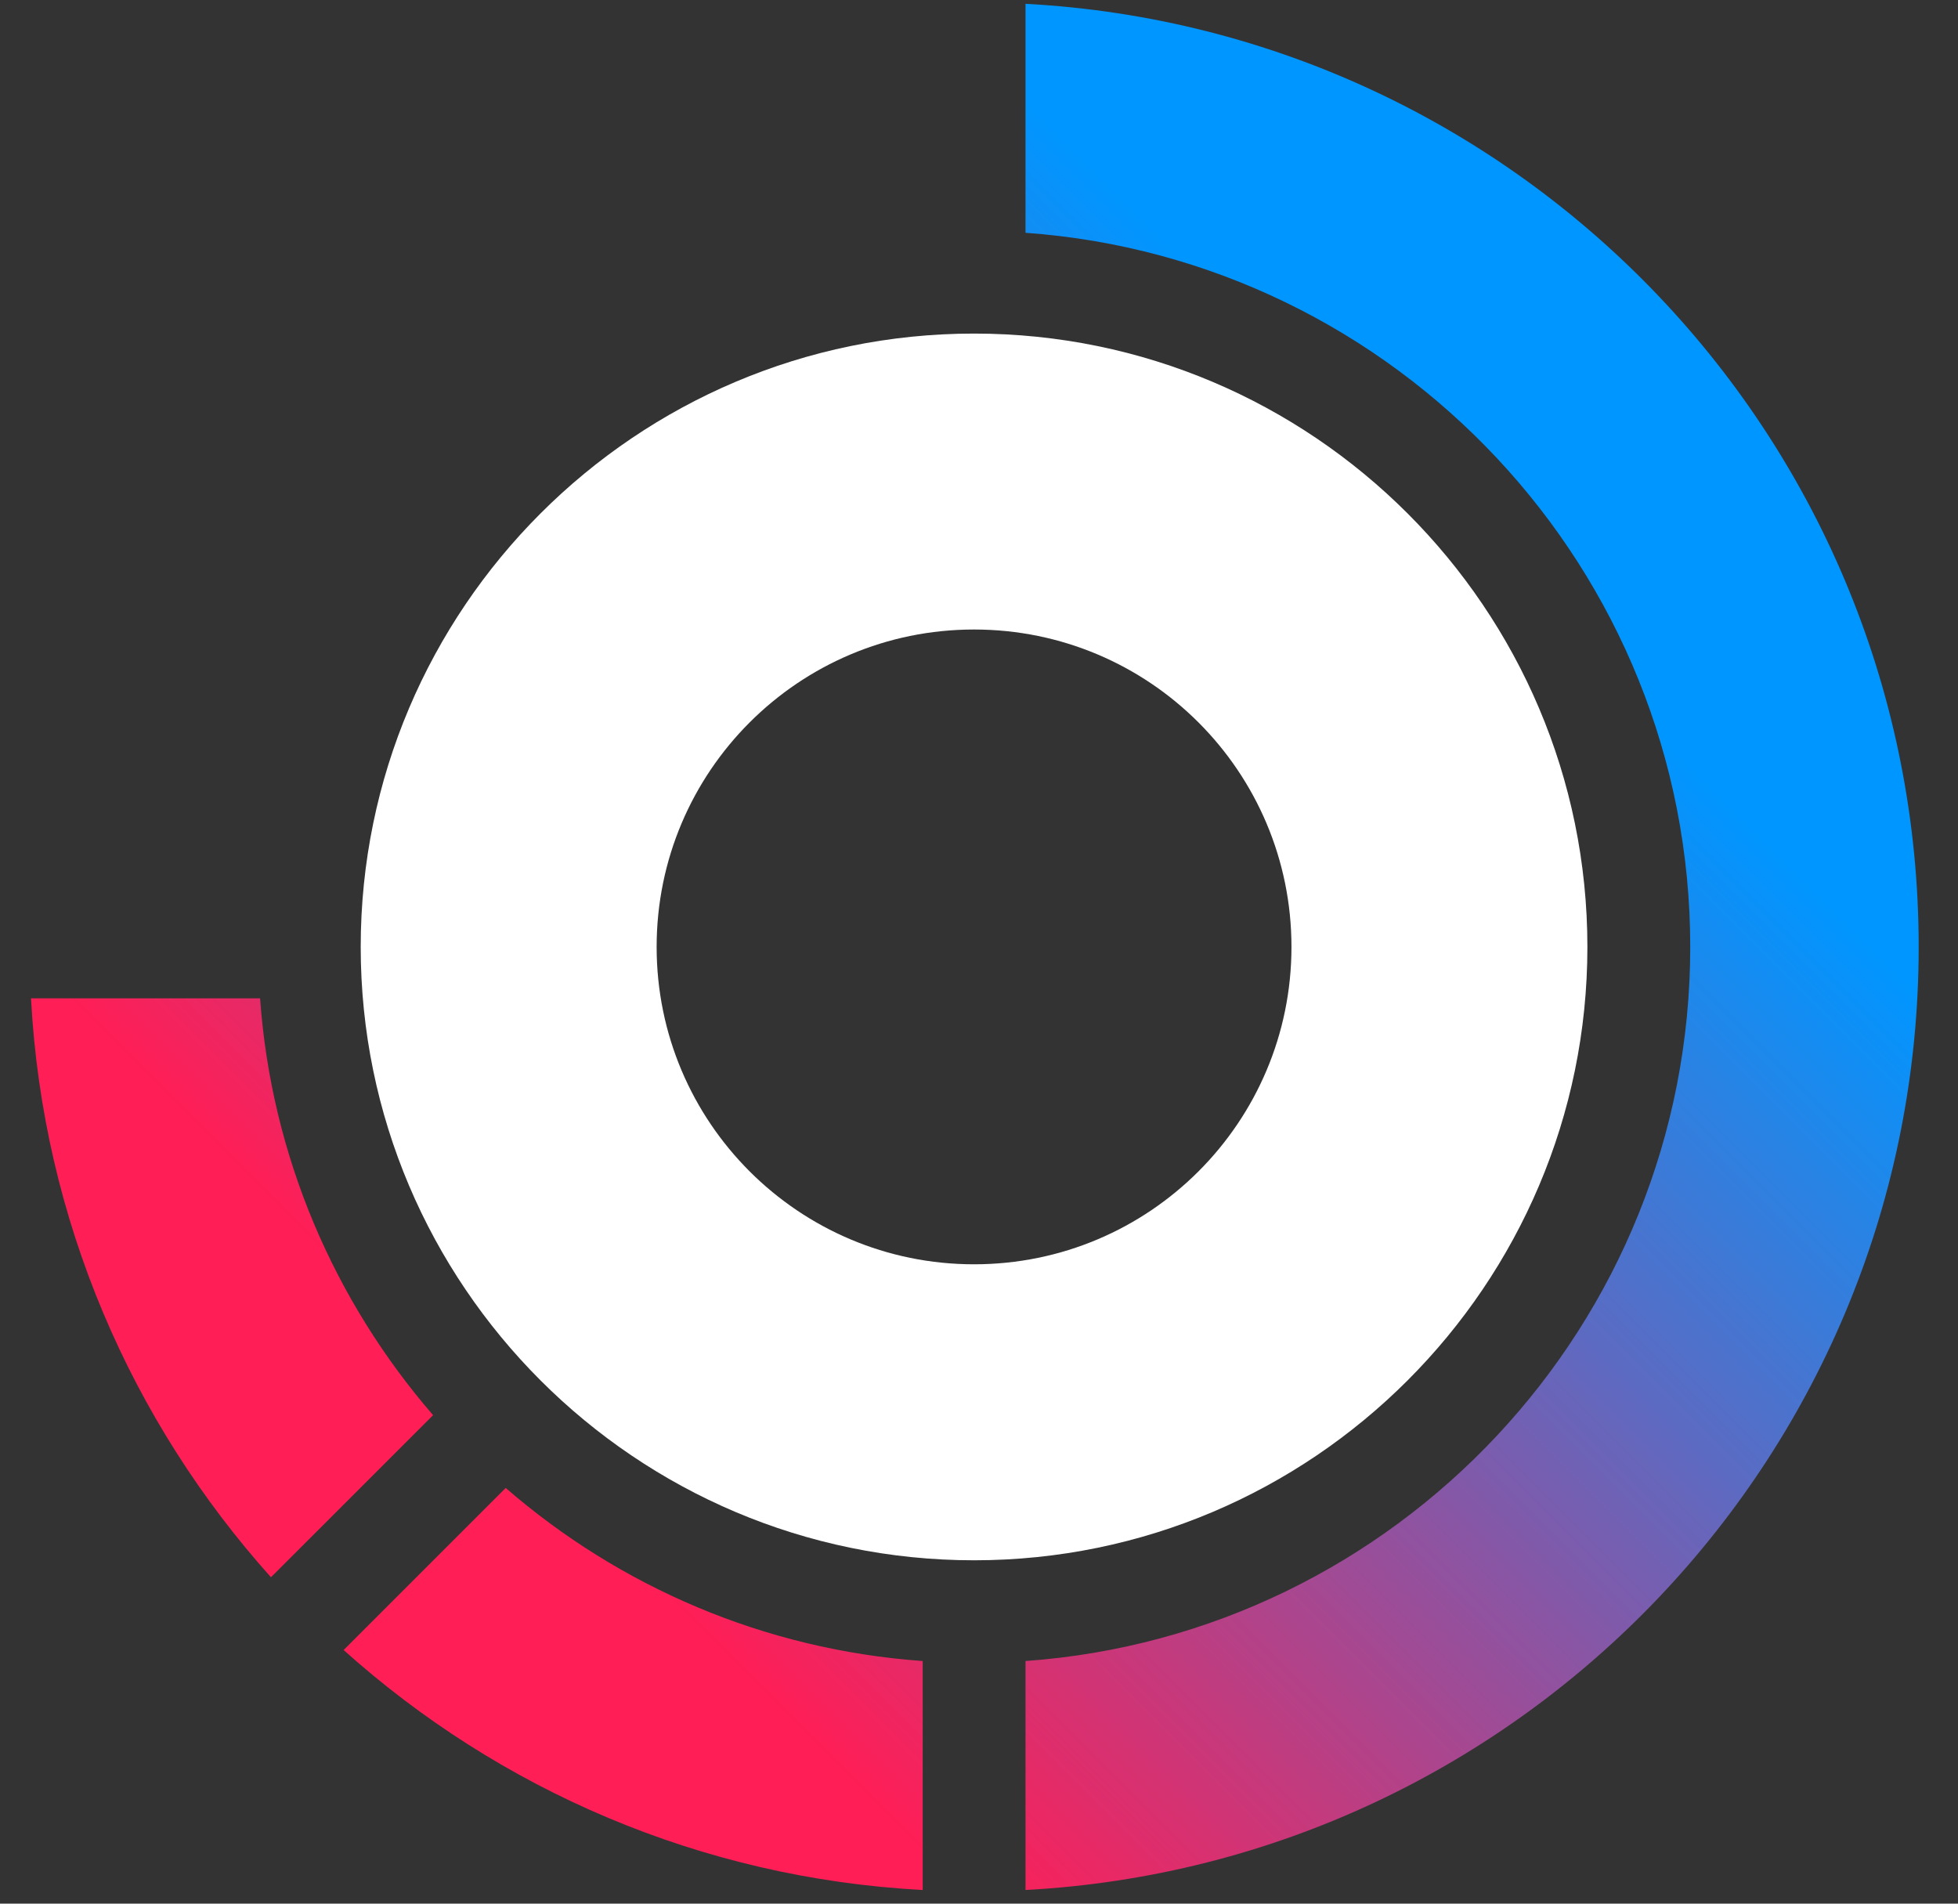 <svg width="36" height="35" viewBox="0 0 36 35" fill="none" xmlns="http://www.w3.org/2000/svg">
<rect x="0" y="0" width="36" height="35" fill="#333333" stroke="none"/>
<path d="M17.909 6.133C11.691 6.133 6.632 11.191 6.632 17.41C6.632 23.628 11.691 28.687 17.909 28.687C24.128 28.687 29.186 23.628 29.186 17.41C29.186 11.191 24.128 6.133 17.909 6.133ZM17.909 23.245C14.686 23.245 12.073 20.633 12.073 17.41C12.073 14.186 14.686 11.574 17.909 11.574C21.133 11.574 23.745 14.186 23.745 17.41C23.745 20.633 21.133 23.245 17.909 23.245Z" fill="white"/>
<path fill-rule="evenodd" clip-rule="evenodd" d="M18.855 4.28V0.07C28.006 0.559 35.277 8.136 35.277 17.41C35.277 26.683 28.006 34.258 18.855 34.749V30.539C25.675 30.052 31.077 24.352 31.077 17.41C31.077 10.467 25.675 4.768 18.855 4.28ZM7.964 26.02C6.156 23.932 4.99 21.273 4.782 18.355H0.57C0.788 22.439 2.422 26.145 4.982 28.999L7.962 26.02H7.964ZM16.965 34.749V30.539C14.044 30.331 11.385 29.167 9.298 27.357L6.318 30.337C9.174 32.899 12.88 34.531 16.963 34.749H16.965Z" fill="url(#paint0_linear_32_511)"/>
<defs>
<linearGradient id="paint0_linear_32_511" x1="19.535" y1="2.508" x2="2.466" y2="19.577" gradientUnits="userSpaceOnUse">
<stop stop-color="#0096FF"/>
<stop offset="1" stop-color="#FF1E56"/>
</linearGradient>
</defs>
</svg>
